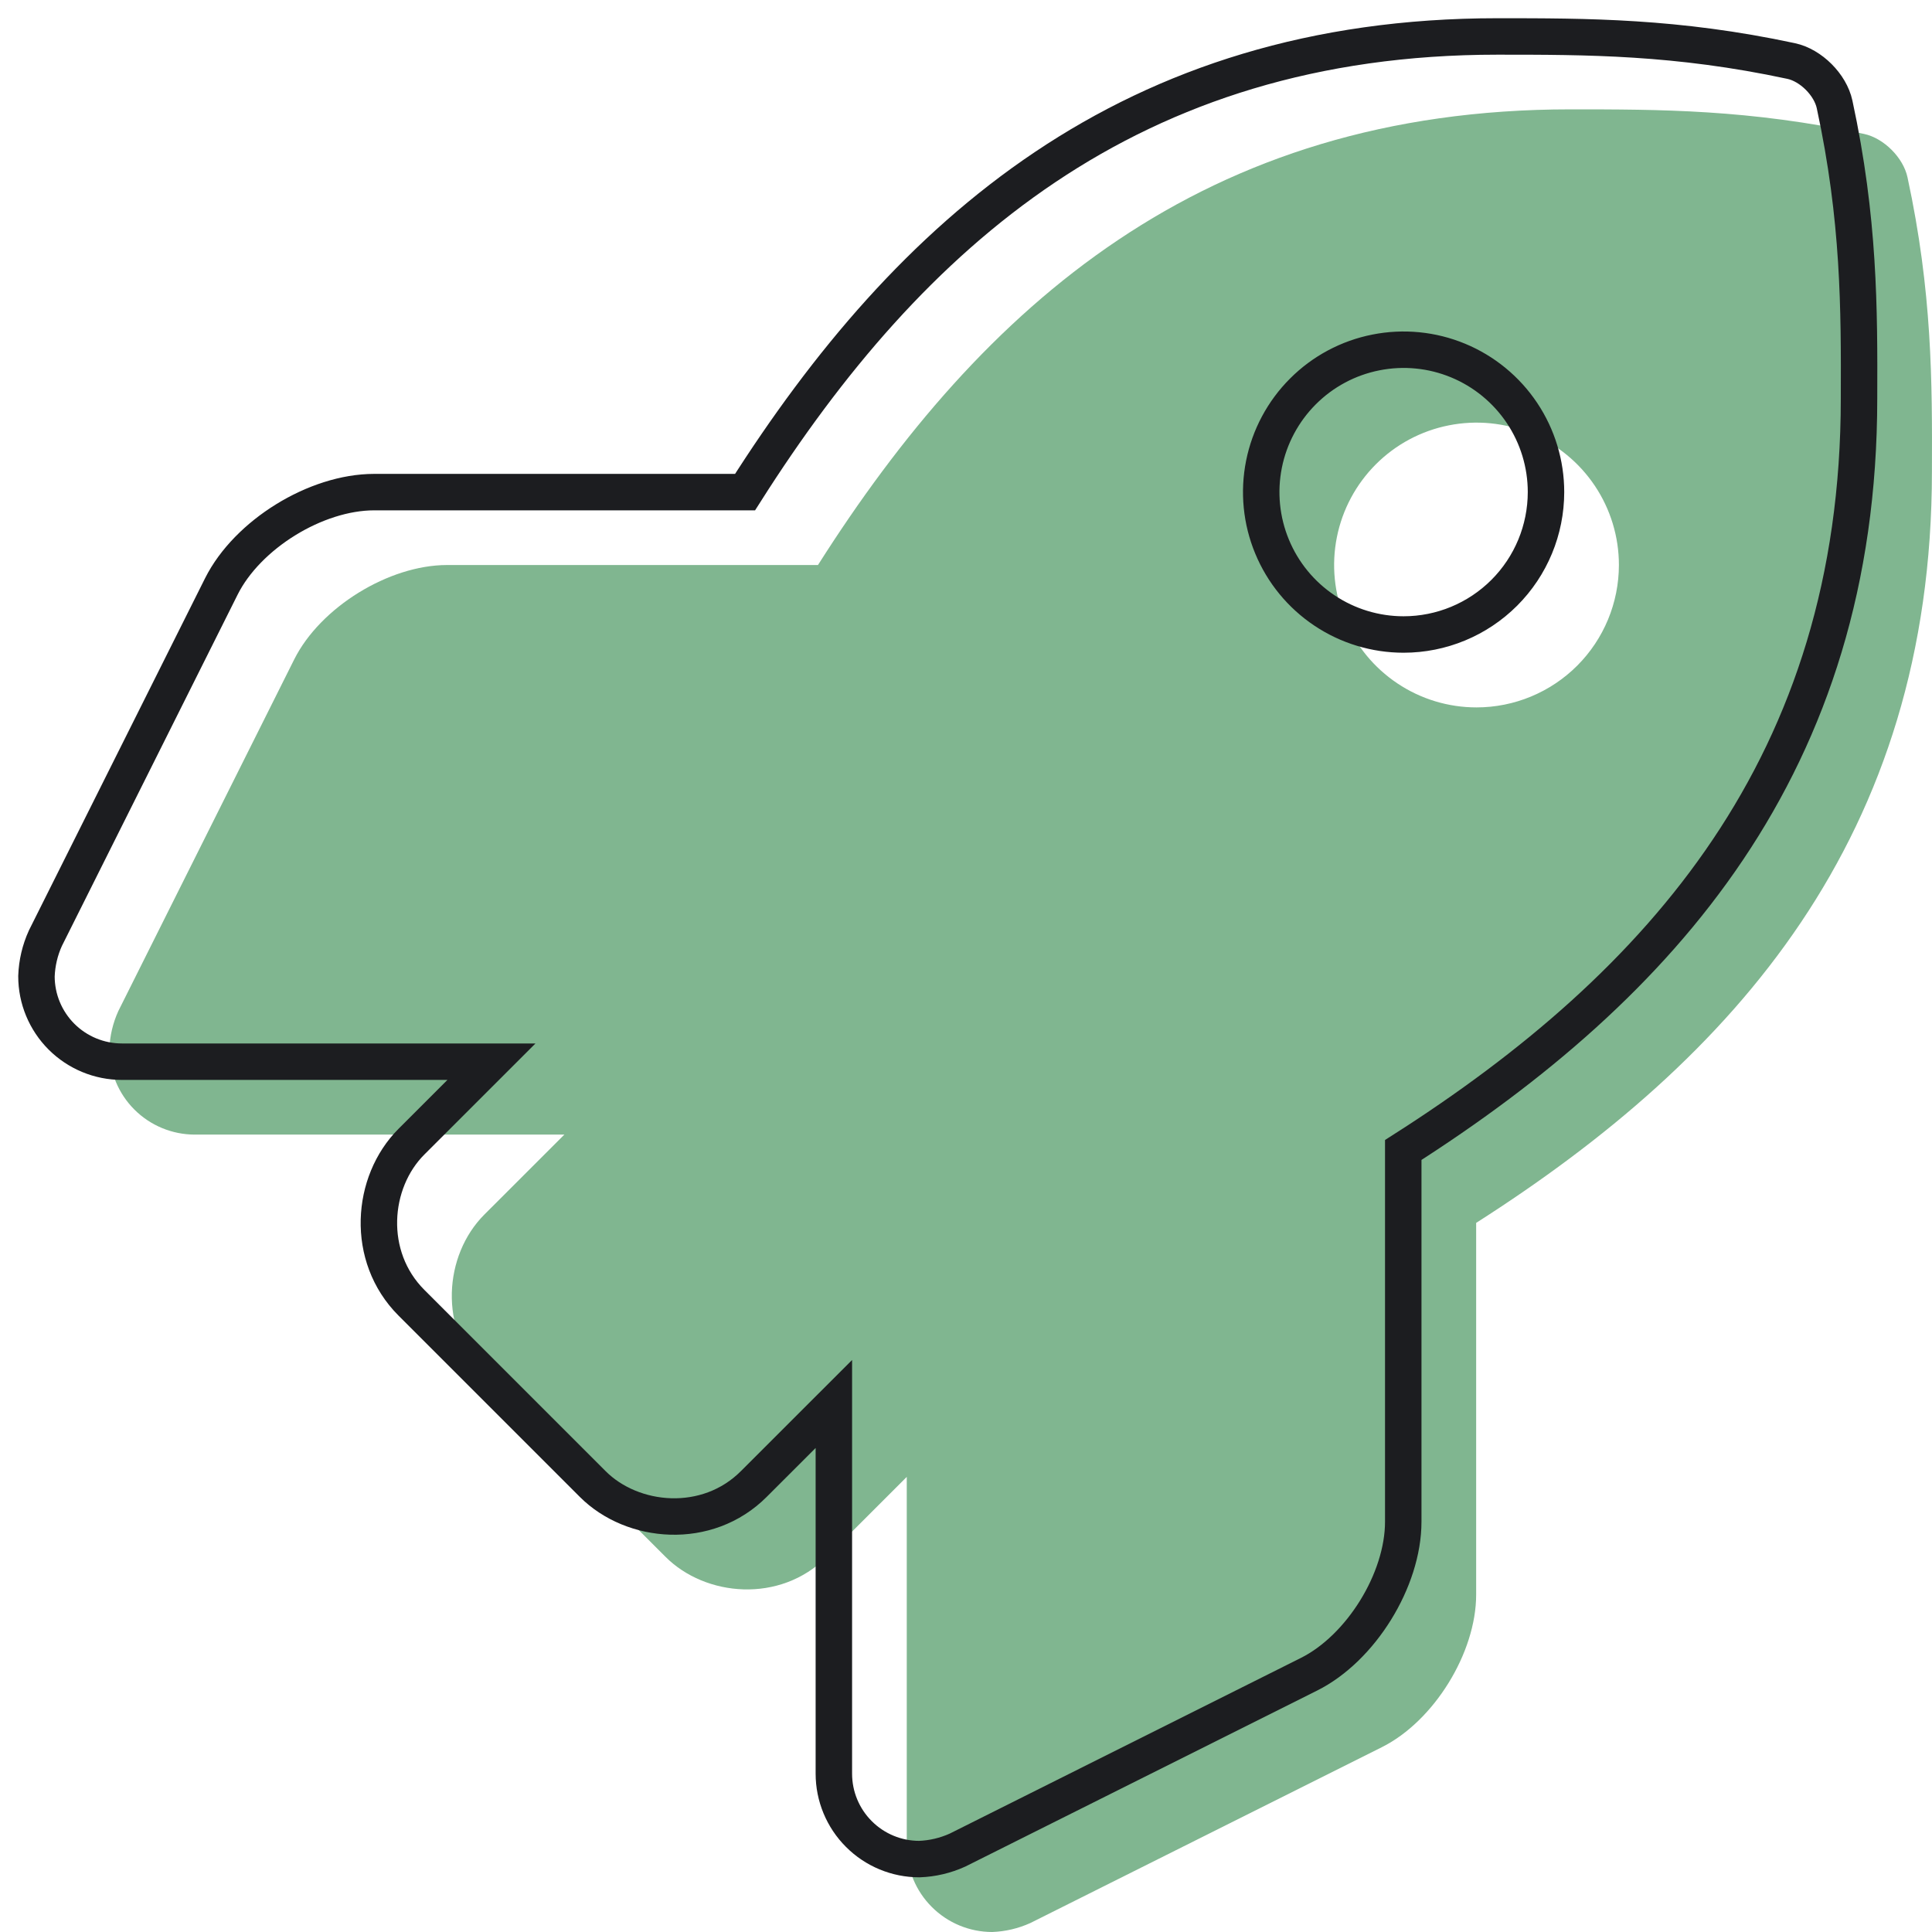 <svg width="53" height="53" viewBox="0 0 53 53" fill="none" xmlns="http://www.w3.org/2000/svg">
<path d="M52.328 4.865C52.212 4.324 51.678 3.79 51.136 3.674C47.992 3 45.53 3 43.079 3C32.998 3 26.952 8.391 22.439 15.5H12.261C10.665 15.502 8.789 16.66 8.073 18.086L3.246 27.736C3.096 28.065 3.013 28.42 3 28.781C3 29.403 3.247 29.999 3.687 30.439C4.127 30.878 4.723 31.125 5.344 31.125H15.482L13.287 33.319C12.177 34.429 12.018 36.469 13.287 37.738L18.258 42.709C19.348 43.802 21.399 43.994 22.68 42.709L24.875 40.515V50.656C24.875 51.278 25.122 51.874 25.562 52.313C26.001 52.753 26.598 53 27.219 53C27.58 52.987 27.935 52.903 28.265 52.754L37.906 47.931C39.335 47.218 40.495 45.343 40.495 43.745V33.547C47.584 29.024 52.998 22.96 52.998 12.932C53.007 10.471 53.007 8.009 52.328 4.865ZM40.504 19.406C39.731 19.406 38.976 19.177 38.334 18.747C37.692 18.318 37.191 17.708 36.896 16.994C36.6 16.28 36.523 15.495 36.674 14.737C36.825 13.98 37.197 13.284 37.743 12.738C38.289 12.191 38.985 11.819 39.743 11.669C40.501 11.518 41.286 11.595 42 11.891C42.714 12.187 43.324 12.688 43.753 13.33C44.182 13.972 44.411 14.727 44.411 15.5C44.41 16.536 43.999 17.529 43.266 18.262C42.533 18.994 41.54 19.406 40.504 19.406Z" fill="#80b690"/>
<path d="M50.328 2.865C50.212 2.324 49.678 1.79 49.136 1.674C45.992 1 43.53 1 41.079 1C30.998 1 24.952 6.391 20.439 13.5H10.261C8.665 13.502 6.789 14.66 6.073 16.086L1.246 25.736C1.096 26.065 1.013 26.42 1 26.781C1 27.403 1.247 27.999 1.687 28.439C2.127 28.878 2.723 29.125 3.344 29.125H13.482L11.287 31.319C10.177 32.429 10.018 34.469 11.287 35.738L16.258 40.709C17.348 41.802 19.399 41.994 20.68 40.709L22.875 38.515V48.656C22.875 49.278 23.122 49.874 23.562 50.313C24.001 50.753 24.598 51 25.219 51C25.58 50.987 25.935 50.903 26.265 50.754L35.906 45.931C37.335 45.218 38.495 43.343 38.495 41.745V31.547C45.584 27.024 50.998 20.96 50.998 10.932C51.007 8.471 51.007 6.009 50.328 2.865ZM38.504 17.406C37.731 17.406 36.976 17.177 36.334 16.747C35.692 16.318 35.191 15.708 34.896 14.994C34.6 14.28 34.523 13.495 34.674 12.737C34.825 11.98 35.197 11.284 35.743 10.738C36.289 10.191 36.985 9.819 37.743 9.669C38.501 9.518 39.286 9.595 40 9.891C40.714 10.187 41.324 10.688 41.753 11.33C42.182 11.972 42.411 12.727 42.411 13.5C42.41 14.536 41.999 15.529 41.266 16.262C40.533 16.994 39.54 17.406 38.504 17.406V17.406Z" stroke="#1c1d20"/>
</svg>
